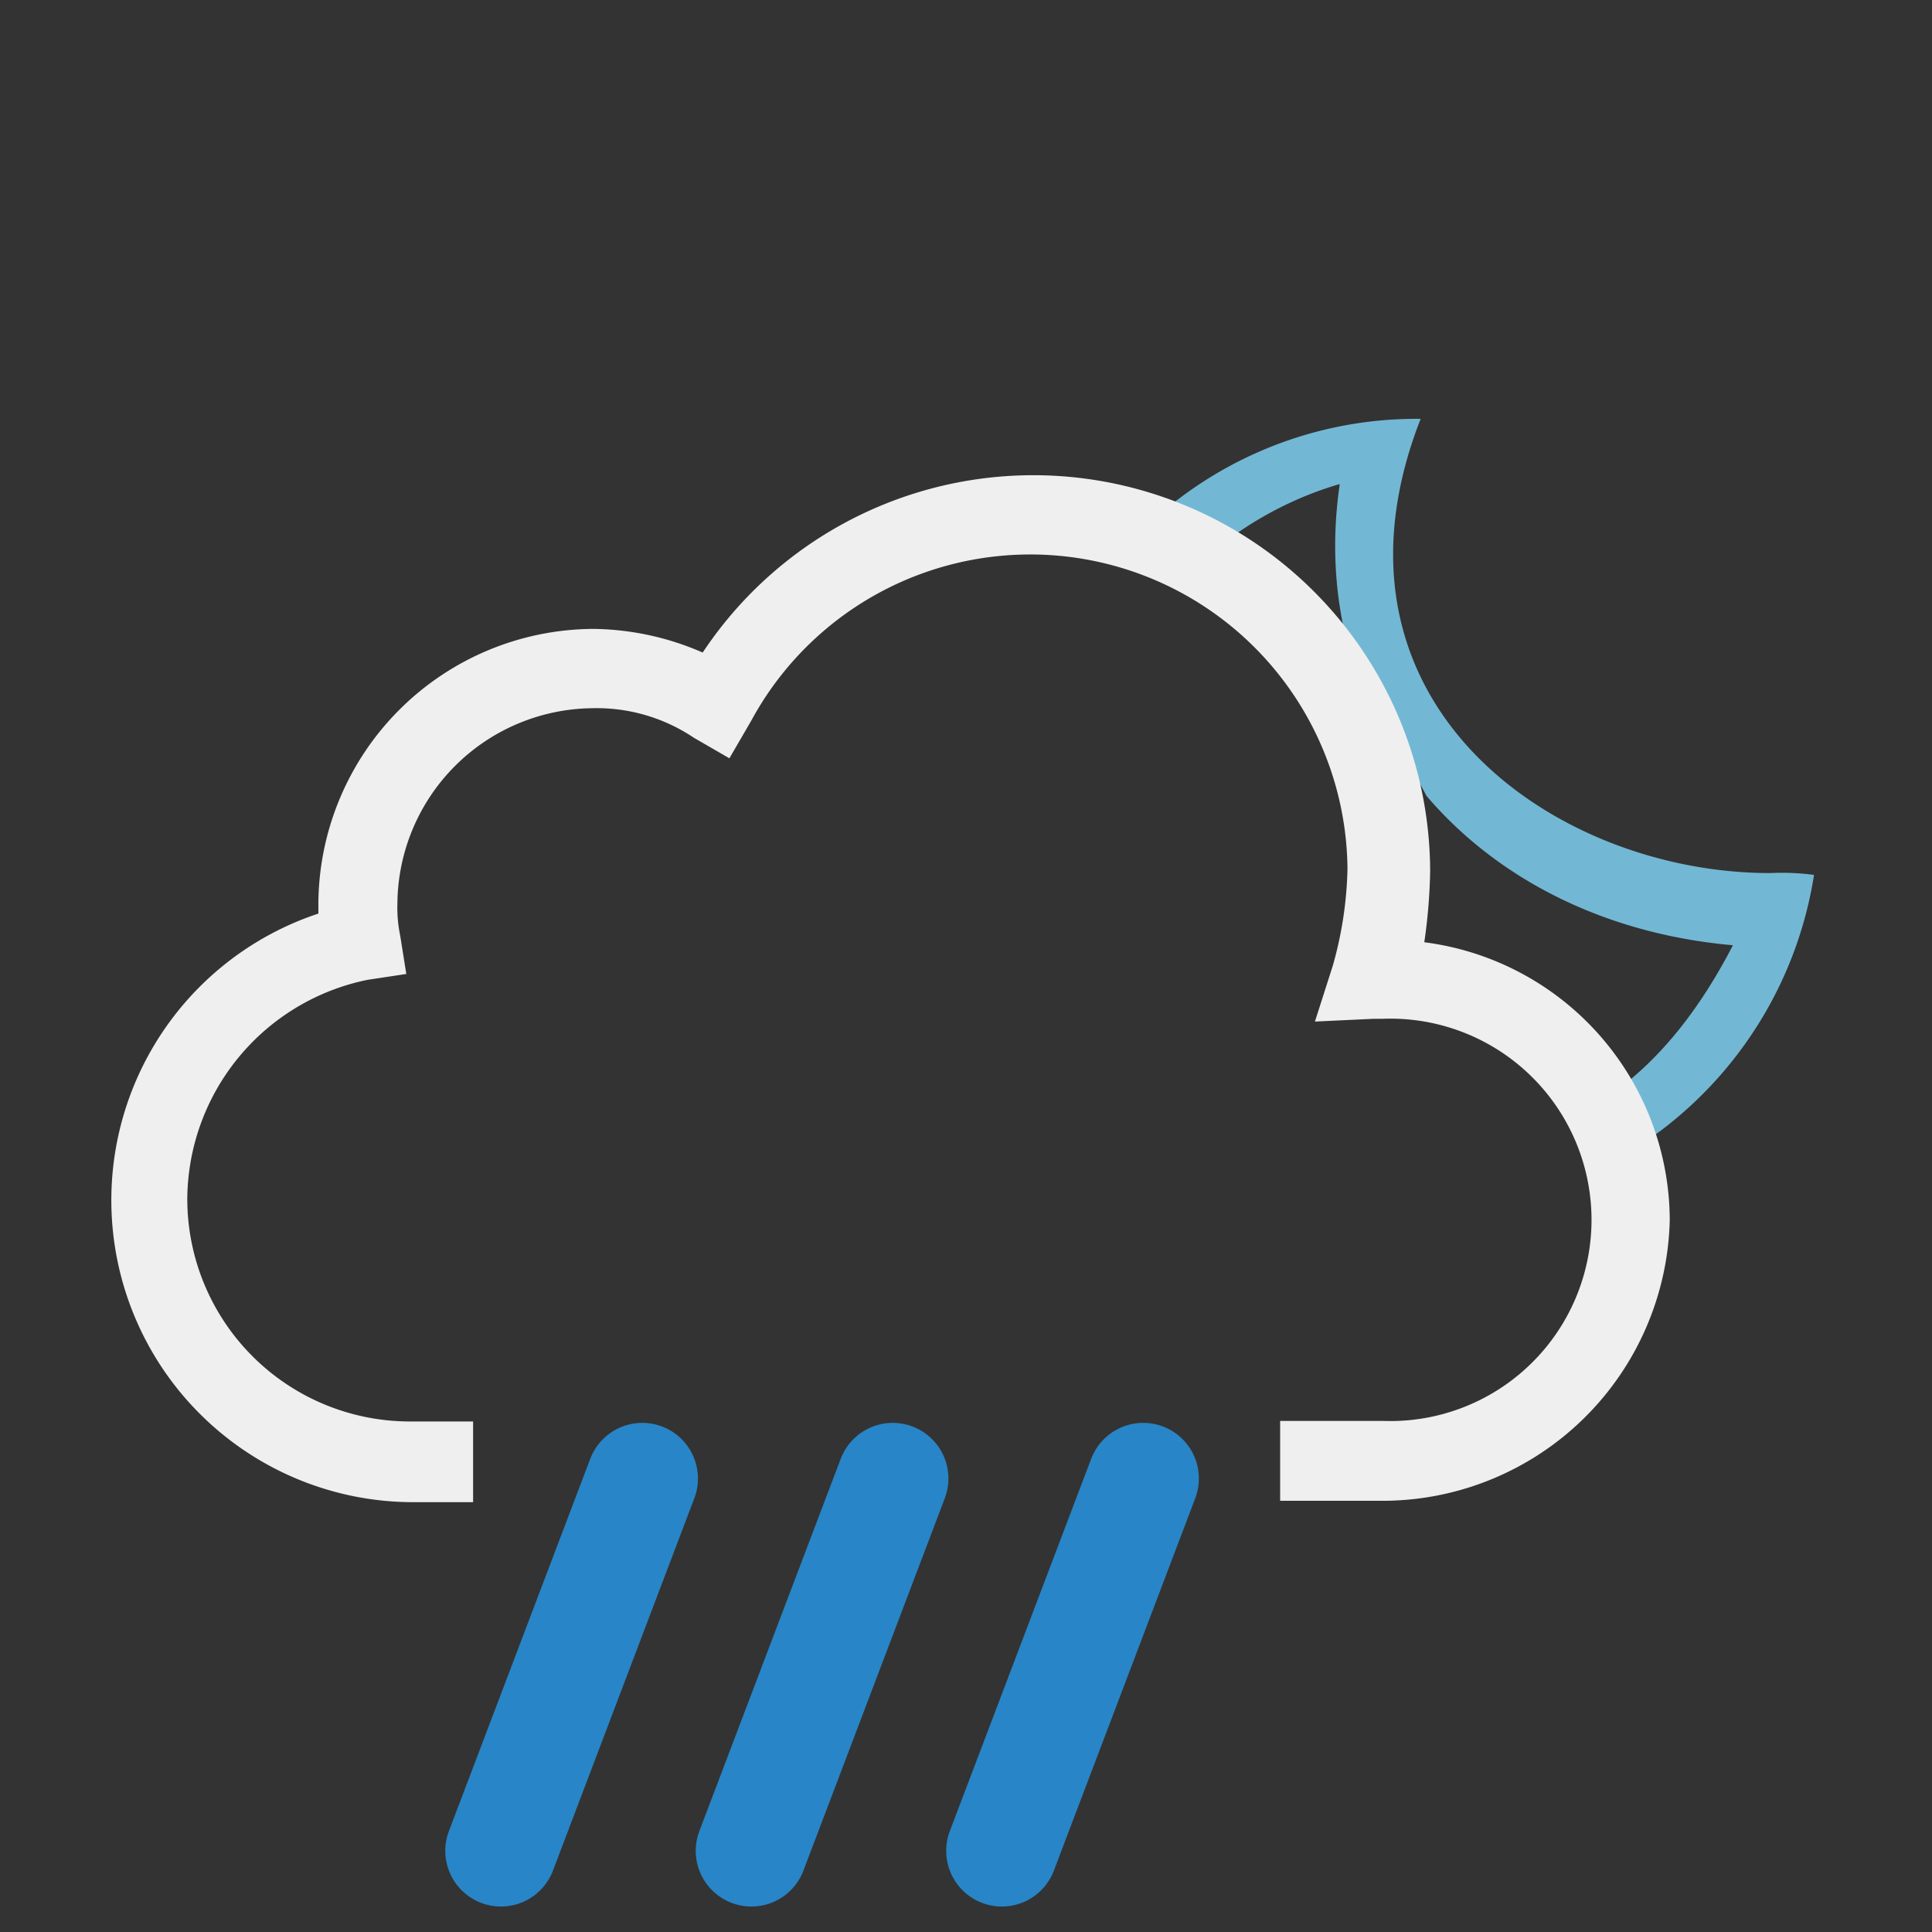 <svg xmlns="http://www.w3.org/2000/svg" viewBox="0 0 64 64">
	<rect x="0" y="0" width="64" height="64" fill="#333333" stroke="none"/>
	<defs>
		<clipPath id="a">
			<polygon points="35.17 0 34.22 16.69 44.07 20.42 47.97 27.7 47.98 32.45 56.03 39.82 64 39.82 64 0 35.17 0" fill="none"/>
		</clipPath>
	</defs>
	<g clip-path="url(#a)">
		<svg x="32" y="12" height="30" width="30" viewBox="0 0 64 64">
			<g>
				<path d="M56.84,36.1C41.4,36.1,24.35,23.88,32.13,4h0A27.76,27.76,0,0,0,4.07,31.93a28.1,28.1,0,0,0,55.86,4.3A17,17,0,0,0,56.84,36.1ZM32.54,55.84a24,24,0,0,1-24-24c0-11,7.79-20.28,17.86-23.23V8.7c-2.42,16.79,9.53,30.89,27.8,32.5h0C49.46,50.33,43,55.43,32.54,55.84Z" fill="#72b8d4"/>

				<animateTransform attributeName="transform" type="rotate" values="-20 32 32;20 32 32;-20 32 32" dur="20s" repeatCount="indefinite"/>
			</g>
		</svg>
	</g>
	<g>
		<svg x="0" y="6" height="59" width="59" viewBox="0 0 64 64">
			<line x1="18" y1="60" x2="23.08" y2="46.62" fill="none" stroke="#2885c7" stroke-linecap="round" stroke-miterlimit="10" stroke-width="4">
				<animate attributeName="opacity" values="0.3;1;0.3" dur="2s" repeatCount="indefinite"/>
			</line>
			<line x1="27" y1="60" x2="32.08" y2="46.62" fill="none" stroke="#2885c7" stroke-linecap="round" stroke-miterlimit="10" stroke-width="4">
				<animate attributeName="opacity" values="1;0.3;1" dur="2s" repeatCount="indefinite"/>
			</line>
			<line x1="36" y1="60" x2="41.08" y2="46.62" fill="none" stroke="#2885c7" stroke-linecap="round" stroke-miterlimit="10" stroke-width="4">
				<animate attributeName="opacity" values="0.3;1;0.3" dur="2s" begin="-.5s" repeatCount="indefinite"/>
			</line>
			<path d="M51.18,27.35a19.93,19.93,0,0,0,.21-2.55,14.26,14.26,0,0,0-26.14-7.86,10.06,10.06,0,0,0-3.93-.85A9.93,9.93,0,0,0,11.44,26v.32a10.85,10.85,0,0,0,3.4,21.15H17V44.57H14.73a8,8,0,0,1-8-8,8.09,8.09,0,0,1,6.48-7.87l1.39-.21-.22-1.38a5,5,0,0,1-.1-1.17,7.08,7.08,0,0,1,7-7A6.26,6.26,0,0,1,24.93,20l1.28.74L27,19.38A11.4,11.4,0,0,1,48.42,24.7a13.68,13.68,0,0,1-.53,3.5l-.64,2,2.12-.1h.32a7.23,7.23,0,1,1,0,14.45H46v2.87h3.8A10.33,10.33,0,0,0,60,37.34,10.1,10.1,0,0,0,51.18,27.35Z" fill="#efefef"/>
		</svg>
	</g>
</svg>
